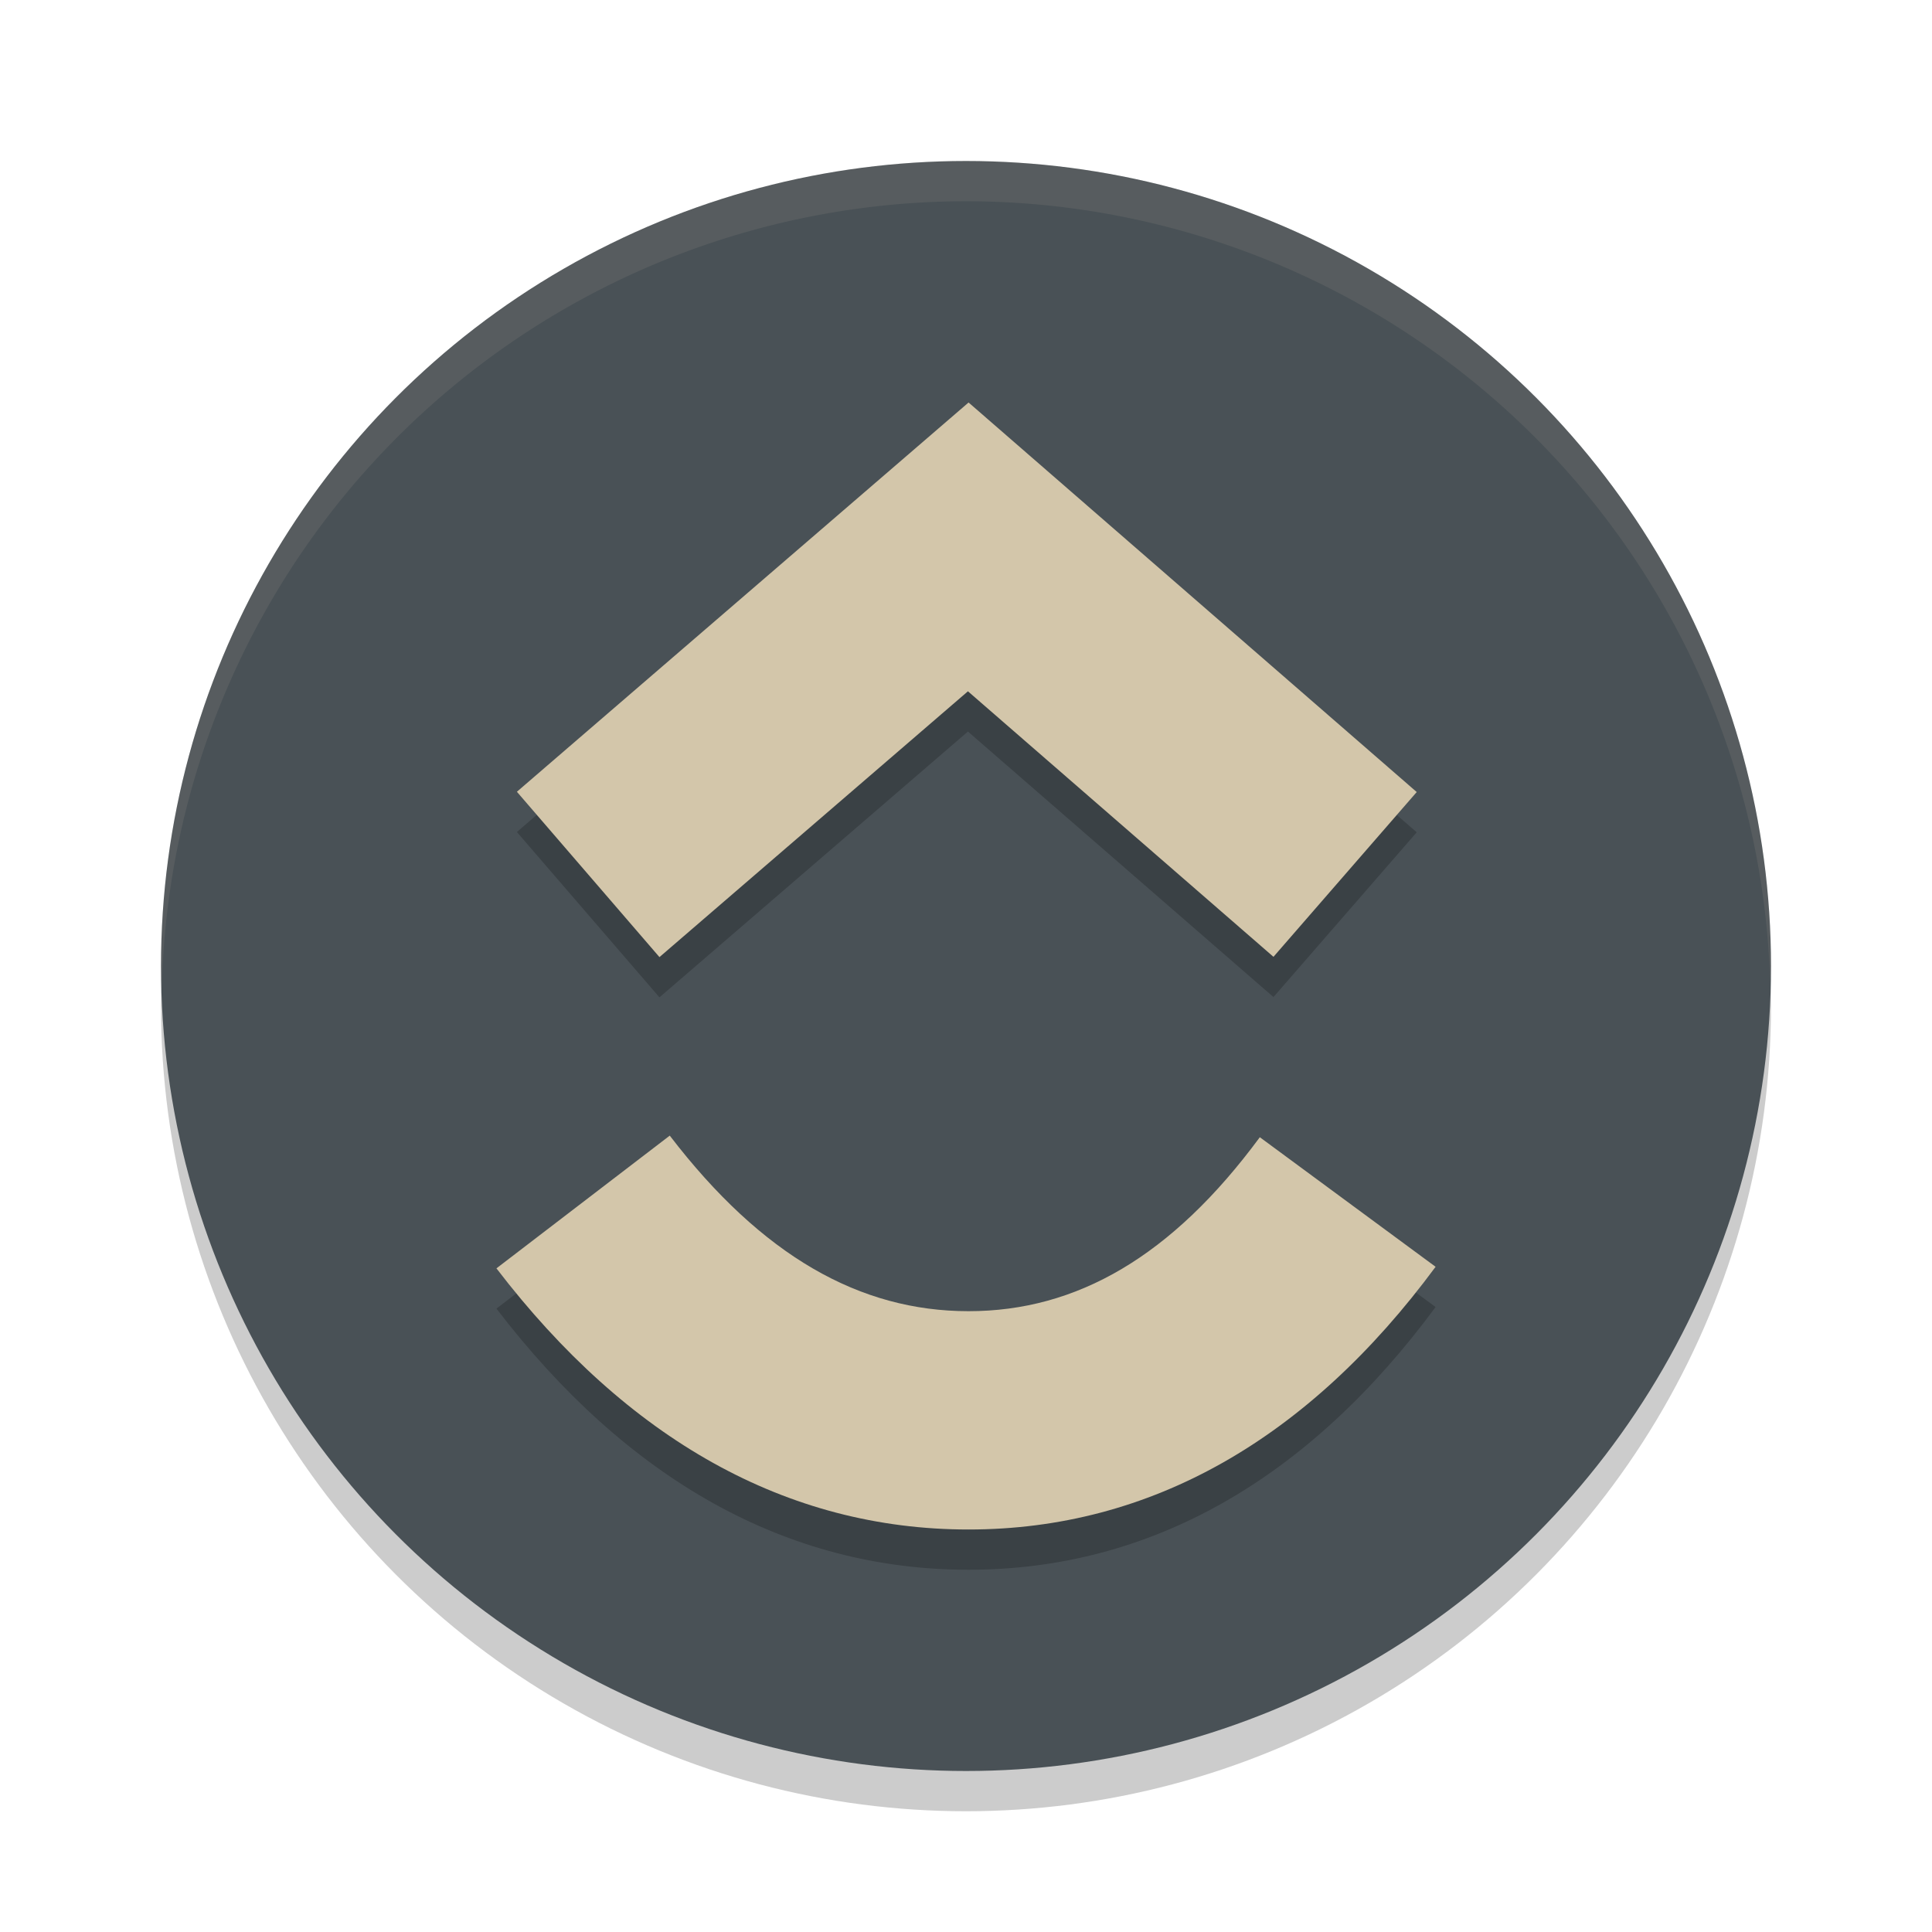 <svg xmlns="http://www.w3.org/2000/svg" width="48" height="48" version="1.1">
 <circle style="opacity:0.2" cx="24" cy="25" r="20"/>
 <circle style="fill:#495156" cx="24" cy="24" r="20"/>
 <path style="opacity:0.1;fill:#d3c6aa" d="M 24,4 A 20,20 0 0 0 4,24 20,20 0 0 0 4.021,24.582 20,20 0 0 1 24,5 20,20 0 0 1 43.979,24.418 20,20 0 0 0 44,24 20,20 0 0 0 24,4 Z"/>
 <path style="opacity:0.2" d="m 12.334,32.512 4.306,-3.298 c 2.288,2.986 4.718,4.362 7.423,4.362 2.691,0 5.052,-1.36 7.237,-4.322 l 4.367,3.219 C 32.514,36.743 28.598,39 24.062,39 19.542,39 15.587,36.758 12.334,32.512 Z M 24.048,18.175 16.384,24.779 12.842,20.671 24.064,11 l 11.134,9.678 -3.559,4.094 z"/>
 <path style="fill:#d3c6aa" d="m 12.334,31.512 4.306,-3.298 c 2.288,2.986 4.718,4.362 7.423,4.362 2.691,0 5.052,-1.36 7.237,-4.322 l 4.367,3.219 C 32.514,35.743 28.598,38 24.062,38 19.542,38 15.587,35.758 12.334,31.512 Z M 24.048,17.175 16.384,23.779 12.842,19.671 24.064,10 l 11.134,9.678 -3.559,4.094 z"/>
</svg>
